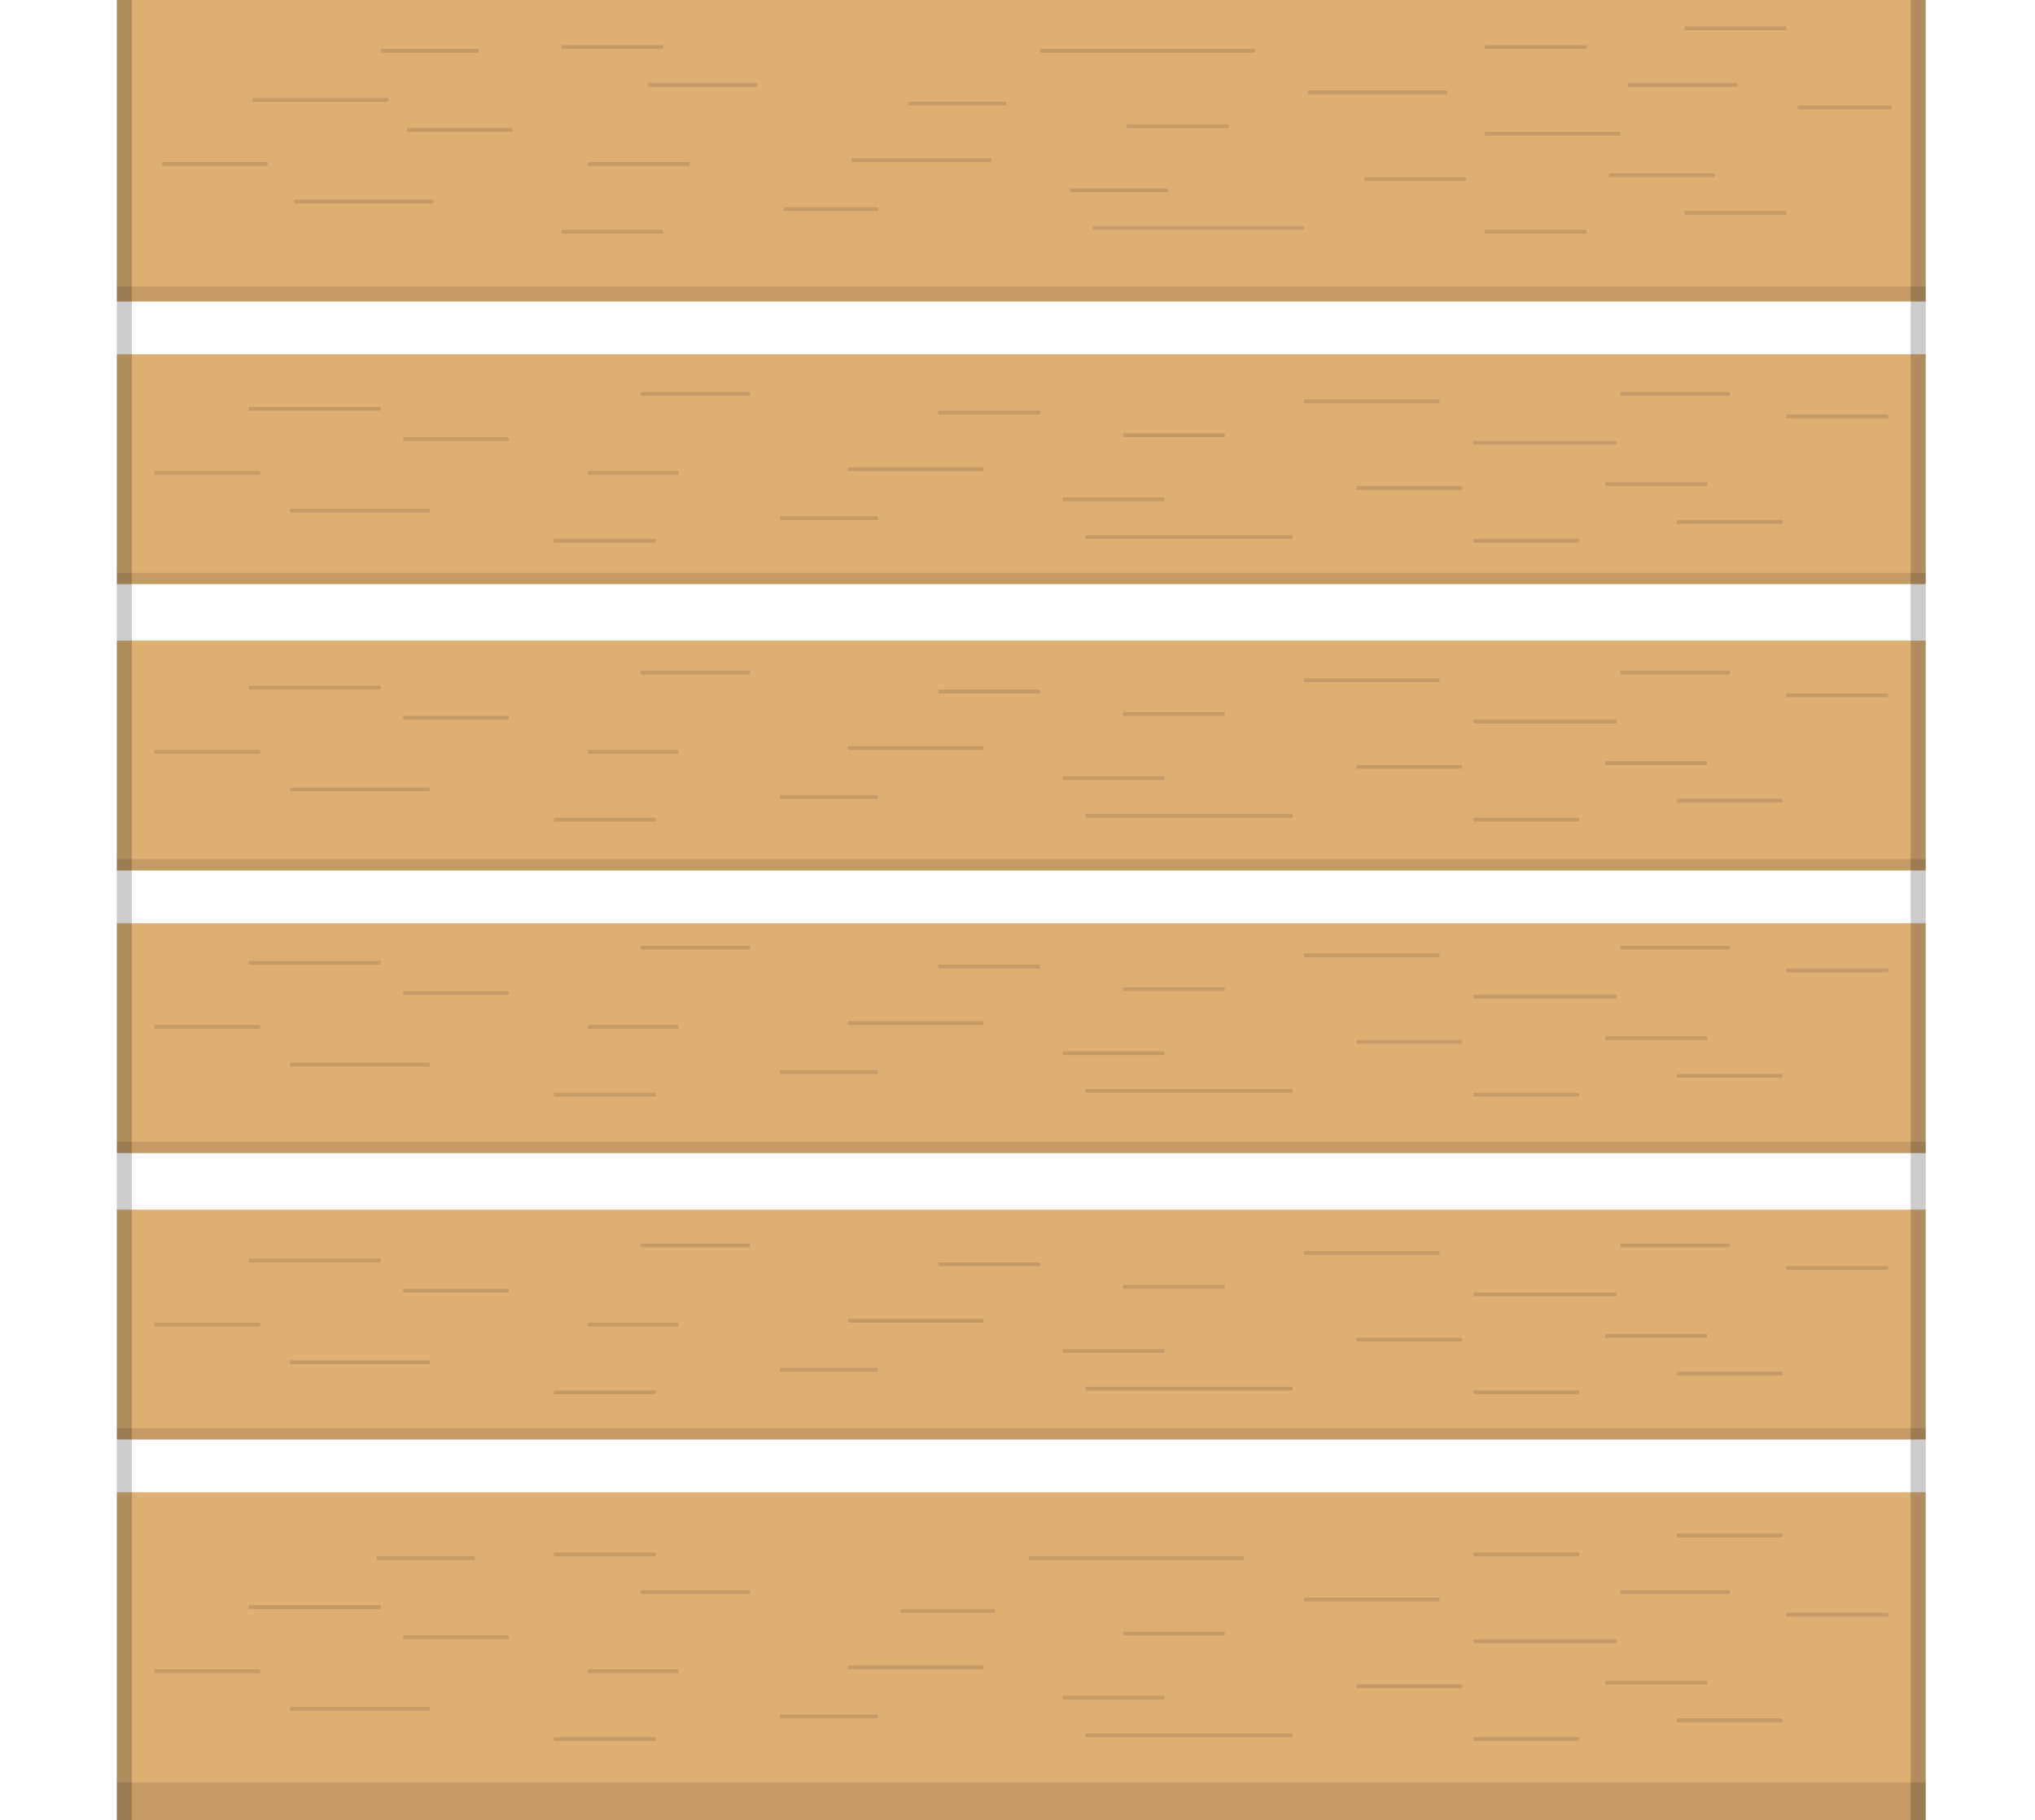 <svg xmlns="http://www.w3.org/2000/svg" viewBox="0 0 540 483"><defs><style>.a{fill:#deb074;}.b,.d{opacity:0.12;}.b,.c,.d{isolation:isolate;}.c,.d{fill:none;stroke:#000;stroke-miterlimit:10;}.c{stroke-width:4px;opacity:0.2;}</style></defs><title>04</title><path class="a" d="M31,396H511v87H31ZM31,94H511v61H31ZM31,0H511V80H31Zm0,170H511v61H31Zm0,75H511v61H31Zm0,76H511v61H31Z"/><path class="b" d="M31,473H511v10H31Zm0-321H511v3H31Zm0-76H511v4H31Zm0,152H511v3H31Zm0,75H511v3H31Zm0,76H511v3H31Z"/><path class="c" d="M33,0V483M509,0V483"/><path class="d" d="M77,135.5h37m-48-27h35m245-2h36m63,32h28m-47-10h27m-62,15h28m-59-14h28m-106,3h27m-11-17h27m-218,1h28m339-6h27m-71-6h29m-289,0h29m-52,39h27m-133-18H69m87,0h24m27,12h26m16-28h27m12,33h55m48-25h38m-204,7h36m-184,85h37m-48-27h35m245-2h36m63,32h28m-47-10h27m-62,15h28m-59-14h28m-106,3h27m-11-17h27m-218,1h28m339-6h27m-71-6h29m-289,0h29m-52,39h27m-133-18H69m87,0h24m27,12h26m16-28h27m12,33h55m48-25h38m-204,7h36m-184,84h37m-48-27h35m245-2h36m63,32h28m-47-10h27m-62,15h28m-59-14h28m-106,3h27m-11-17h27m-218,1h28m339-6h27m-71-6h29m-289,0h29m-52,39h27m-133-18H69m87,0h24m27,12h26m16-28h27m12,33h55m48-25h38m-204,7h36m-184,90h37m-48-27h35m245-2h36m63,32h28m-47-10h27m-62,15h28m-59-14h28m-106,3h27m-11-17h27m-218,1h28m339-6h27m-71-6h29m-289,0h29m-52,39h27m-133-18H69m87,0h24m27,12h26m16-28h27m12,33h55m48-25h38m-204,7h36M78,53.5h37m-48-27h36m244-2h37m63,32h27m-47-10h28m-61,15h27m-59-14h27m-105,3h26m-11-17h27m-218,1h28m341-6h25m-70-6h29m-289,0h29m-52,39h27M43,43.5H71m85,0h27m25,12h25m8-28h26m23,33h56m48-25h36m-204,7h37m184-35h27m-80,5h27m-272,0h27m-75,1h26m149,0h57M77,453.5h37m-48-27h35m245-2h36m63,32h28m-47-10h27m-62,15h28m-59-14h28m-106,3h27m-11-17h27m-218,1h28m339-6h27m-71-6h29m-289,0h29m-52,39h27m-133-18H69m87,0h24m27,12h26m6-28h25m24,33h55m48-25h38m-204,7h36m184-35h28m-82,5h28m-272,0h27m-74,1h26m147,0h57"/></svg>